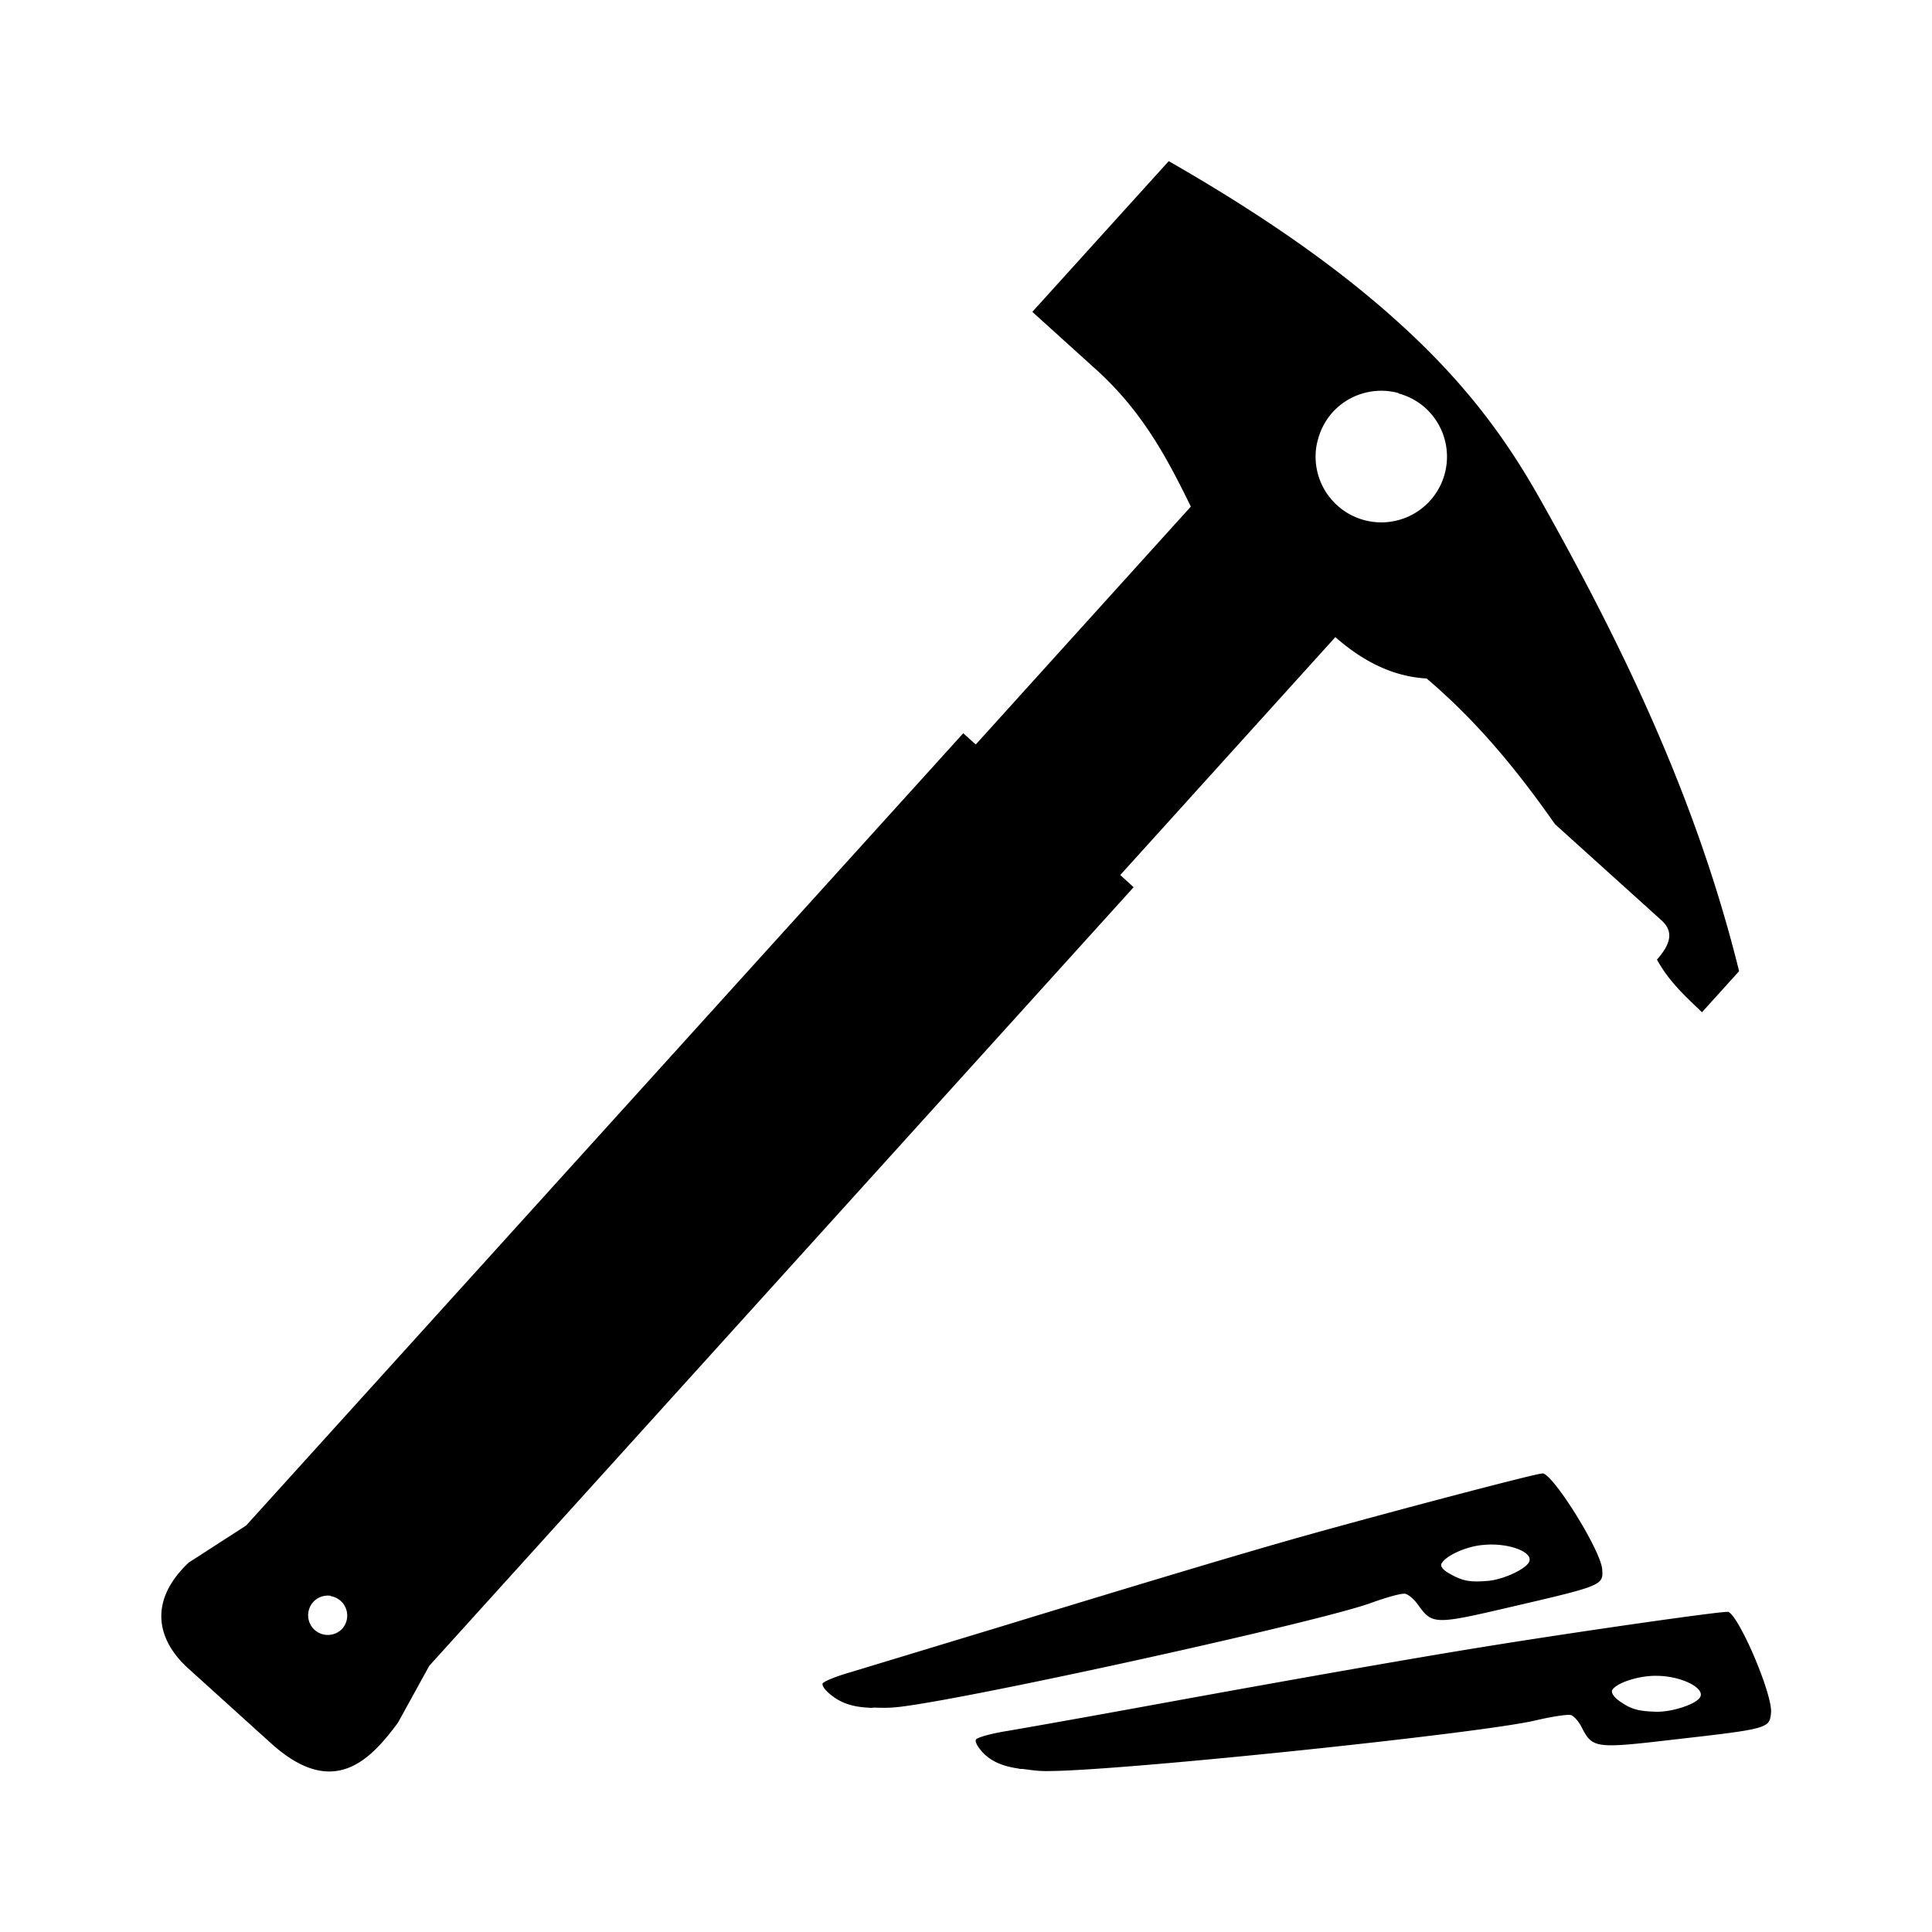 <?xml version="1.0" encoding="UTF-8" standalone="no"?>
<!-- Created with Inkscape (http://www.inkscape.org/) -->

<svg
   xmlns:dc="http://purl.org/dc/elements/1.1/"
   xmlns:cc="http://creativecommons.org/ns#"
   xmlns:rdf="http://www.w3.org/1999/02/22-rdf-syntax-ns#"
   xmlns:svg="http://www.w3.org/2000/svg"
   xmlns="http://www.w3.org/2000/svg"
   xmlns:sodipodi="http://sodipodi.sourceforge.net/DTD/sodipodi-0.dtd"
   xmlns:inkscape="http://www.inkscape.org/namespaces/inkscape"
   width="24"
   height="24"
   viewBox="0 0 6.35 6.35"
   version="1.1"
   id="svg8255"
   inkscape:version="0.92.1 r15371"
   sodipodi:docname="climb_6.svg">
  <defs
     id="defs8249" />
  <sodipodi:namedview
     id="base"
     pagecolor="#ffffff"
     bordercolor="#666666"
     borderopacity="1.0"
     inkscape:pageopacity="0.0"
     inkscape:pageshadow="2"
     inkscape:zoom="3.959798"
     inkscape:cx="20.396864"
     inkscape:cy="4.339028"
     inkscape:document-units="mm"
     inkscape:current-layer="layer1"
     showgrid="false"
     units="px"
     inkscape:window-width="1366"
     inkscape:window-height="738"
     inkscape:window-x="0"
     inkscape:window-y="30"
     inkscape:window-maximized="1" />
  <g
     inkscape:label="Calque 1"
     inkscape:groupmode="layer"
     id="layer1"
     transform="translate(0,-290.65)">
    <path
       inkscape:connector-curvature="0"
       id="path9702-8-6"
       style="fill:#000000;stroke-width:0.004"
       d="m 5.069,295.493 c -0.013,-0.002 -0.485,0.122 -0.785,0.206 -0.196,0.055 -0.526,0.154 -0.997,0.298 -0.224,0.068 -0.445,0.135 -0.491,0.149 -0.046,0.013 -0.088,0.03 -0.092,0.037 -0.004,0.007 0.011,0.027 0.034,0.043 0.035,0.026 0.074,0.035 0.122,0.037 l 0.003,5.3e-4 0.008,-10e-4 c 0.027,3.7e-4 0.05,0.002 0.09,-0.003 0.245,-0.03 1.375,-0.279 1.545,-0.341 0.052,-0.019 0.103,-0.033 0.113,-0.03 0.01,0.002 0.028,0.017 0.041,0.035 0.047,0.066 0.054,0.067 0.302,0.009 0.306,-0.071 0.308,-0.072 0.304,-0.125 -0.005,-0.062 -0.158,-0.308 -0.195,-0.315 z m -0.195,0.235 c 0.083,-0.009 0.17,0.024 0.151,0.057 -0.013,0.024 -0.086,0.057 -0.135,0.061 -0.06,0.005 -0.083,3.2e-4 -0.126,-0.024 -0.02,-0.011 -0.031,-0.024 -0.026,-0.033 0.014,-0.026 0.08,-0.056 0.135,-0.061 z m 0.805,0.22 c -0.013,-0.004 -0.503,0.066 -0.816,0.117 -0.204,0.033 -0.549,0.093 -1.043,0.183 -0.234,0.043 -0.466,0.084 -0.514,0.092 -0.049,0.008 -0.092,0.02 -0.098,0.027 -0.005,0.007 0.007,0.028 0.026,0.047 0.03,0.029 0.067,0.042 0.115,0.049 l 0.003,10e-4 h 0.008 c 0.027,0.003 0.05,0.008 0.09,0.007 0.249,-0.002 1.415,-0.124 1.595,-0.166 0.055,-0.013 0.108,-0.021 0.118,-0.018 0.01,0.003 0.025,0.02 0.035,0.039 0.036,0.07 0.043,0.072 0.299,0.042 0.317,-0.036 0.319,-0.037 0.324,-0.089 0.005,-0.061 -0.106,-0.321 -0.142,-0.332 z m -0.234,0.21 c 0.084,4e-4 0.165,0.043 0.141,0.073 -0.018,0.023 -0.095,0.047 -0.145,0.045 -0.06,-0.002 -0.082,-0.009 -0.121,-0.037 -0.018,-0.013 -0.026,-0.028 -0.02,-0.036 0.018,-0.024 0.089,-0.046 0.145,-0.045 z m -1.604,-4.978 -0.448,0.495 0.209,0.189 c 0.155,0.14 0.236,0.296 0.312,0.451 l -0.707,0.782 -0.041,-0.037 -2.357,2.604 -0.189,0.122 c -0.14,0.133 -0.097,0.261 -0.002,0.347 l 0.272,0.246 c 0.204,0.185 0.325,0.059 0.418,-0.067 l 0.103,-0.187 2.315,-2.559 -0.044,-0.04 0.707,-0.782 c 0.092,0.081 0.191,0.13 0.3,0.136 0.173,0.147 0.304,0.311 0.422,0.479 l 0.35,0.316 c 0.041,0.037 0.03,0.078 -0.015,0.129 0.04,0.073 0.095,0.122 0.148,0.173 l 0.122,-0.135 c -0.14,-0.566 -0.381,-1.066 -0.651,-1.546 -0.102,-0.182 -0.233,-0.373 -0.465,-0.583 -0.18,-0.164 -0.421,-0.34 -0.758,-0.533 z m 0.755,0.763 a 0.216,0.216 0 0 1 0.089,0.048 0.216,0.216 0 0 1 0.015,0.305 0.216,0.216 0 0 1 -0.305,0.015 0.216,0.216 0 0 1 -0.068,-0.196 0.216,0.216 0 0 1 0.005,-0.021 0.216,0.216 0 0 1 0.048,-0.089 0.216,0.216 0 0 1 0.217,-0.063 z m -3.509,3.953 a 0.065,0.065 0 0 1 0.033,0.016 0.065,0.065 0 0 1 0.005,0.091 0.065,0.065 0 0 1 -0.091,0.004 0.065,0.065 0 0 1 -0.005,-0.091 0.065,0.065 0 0 1 0.058,-0.021 z" />
  </g>
</svg>

